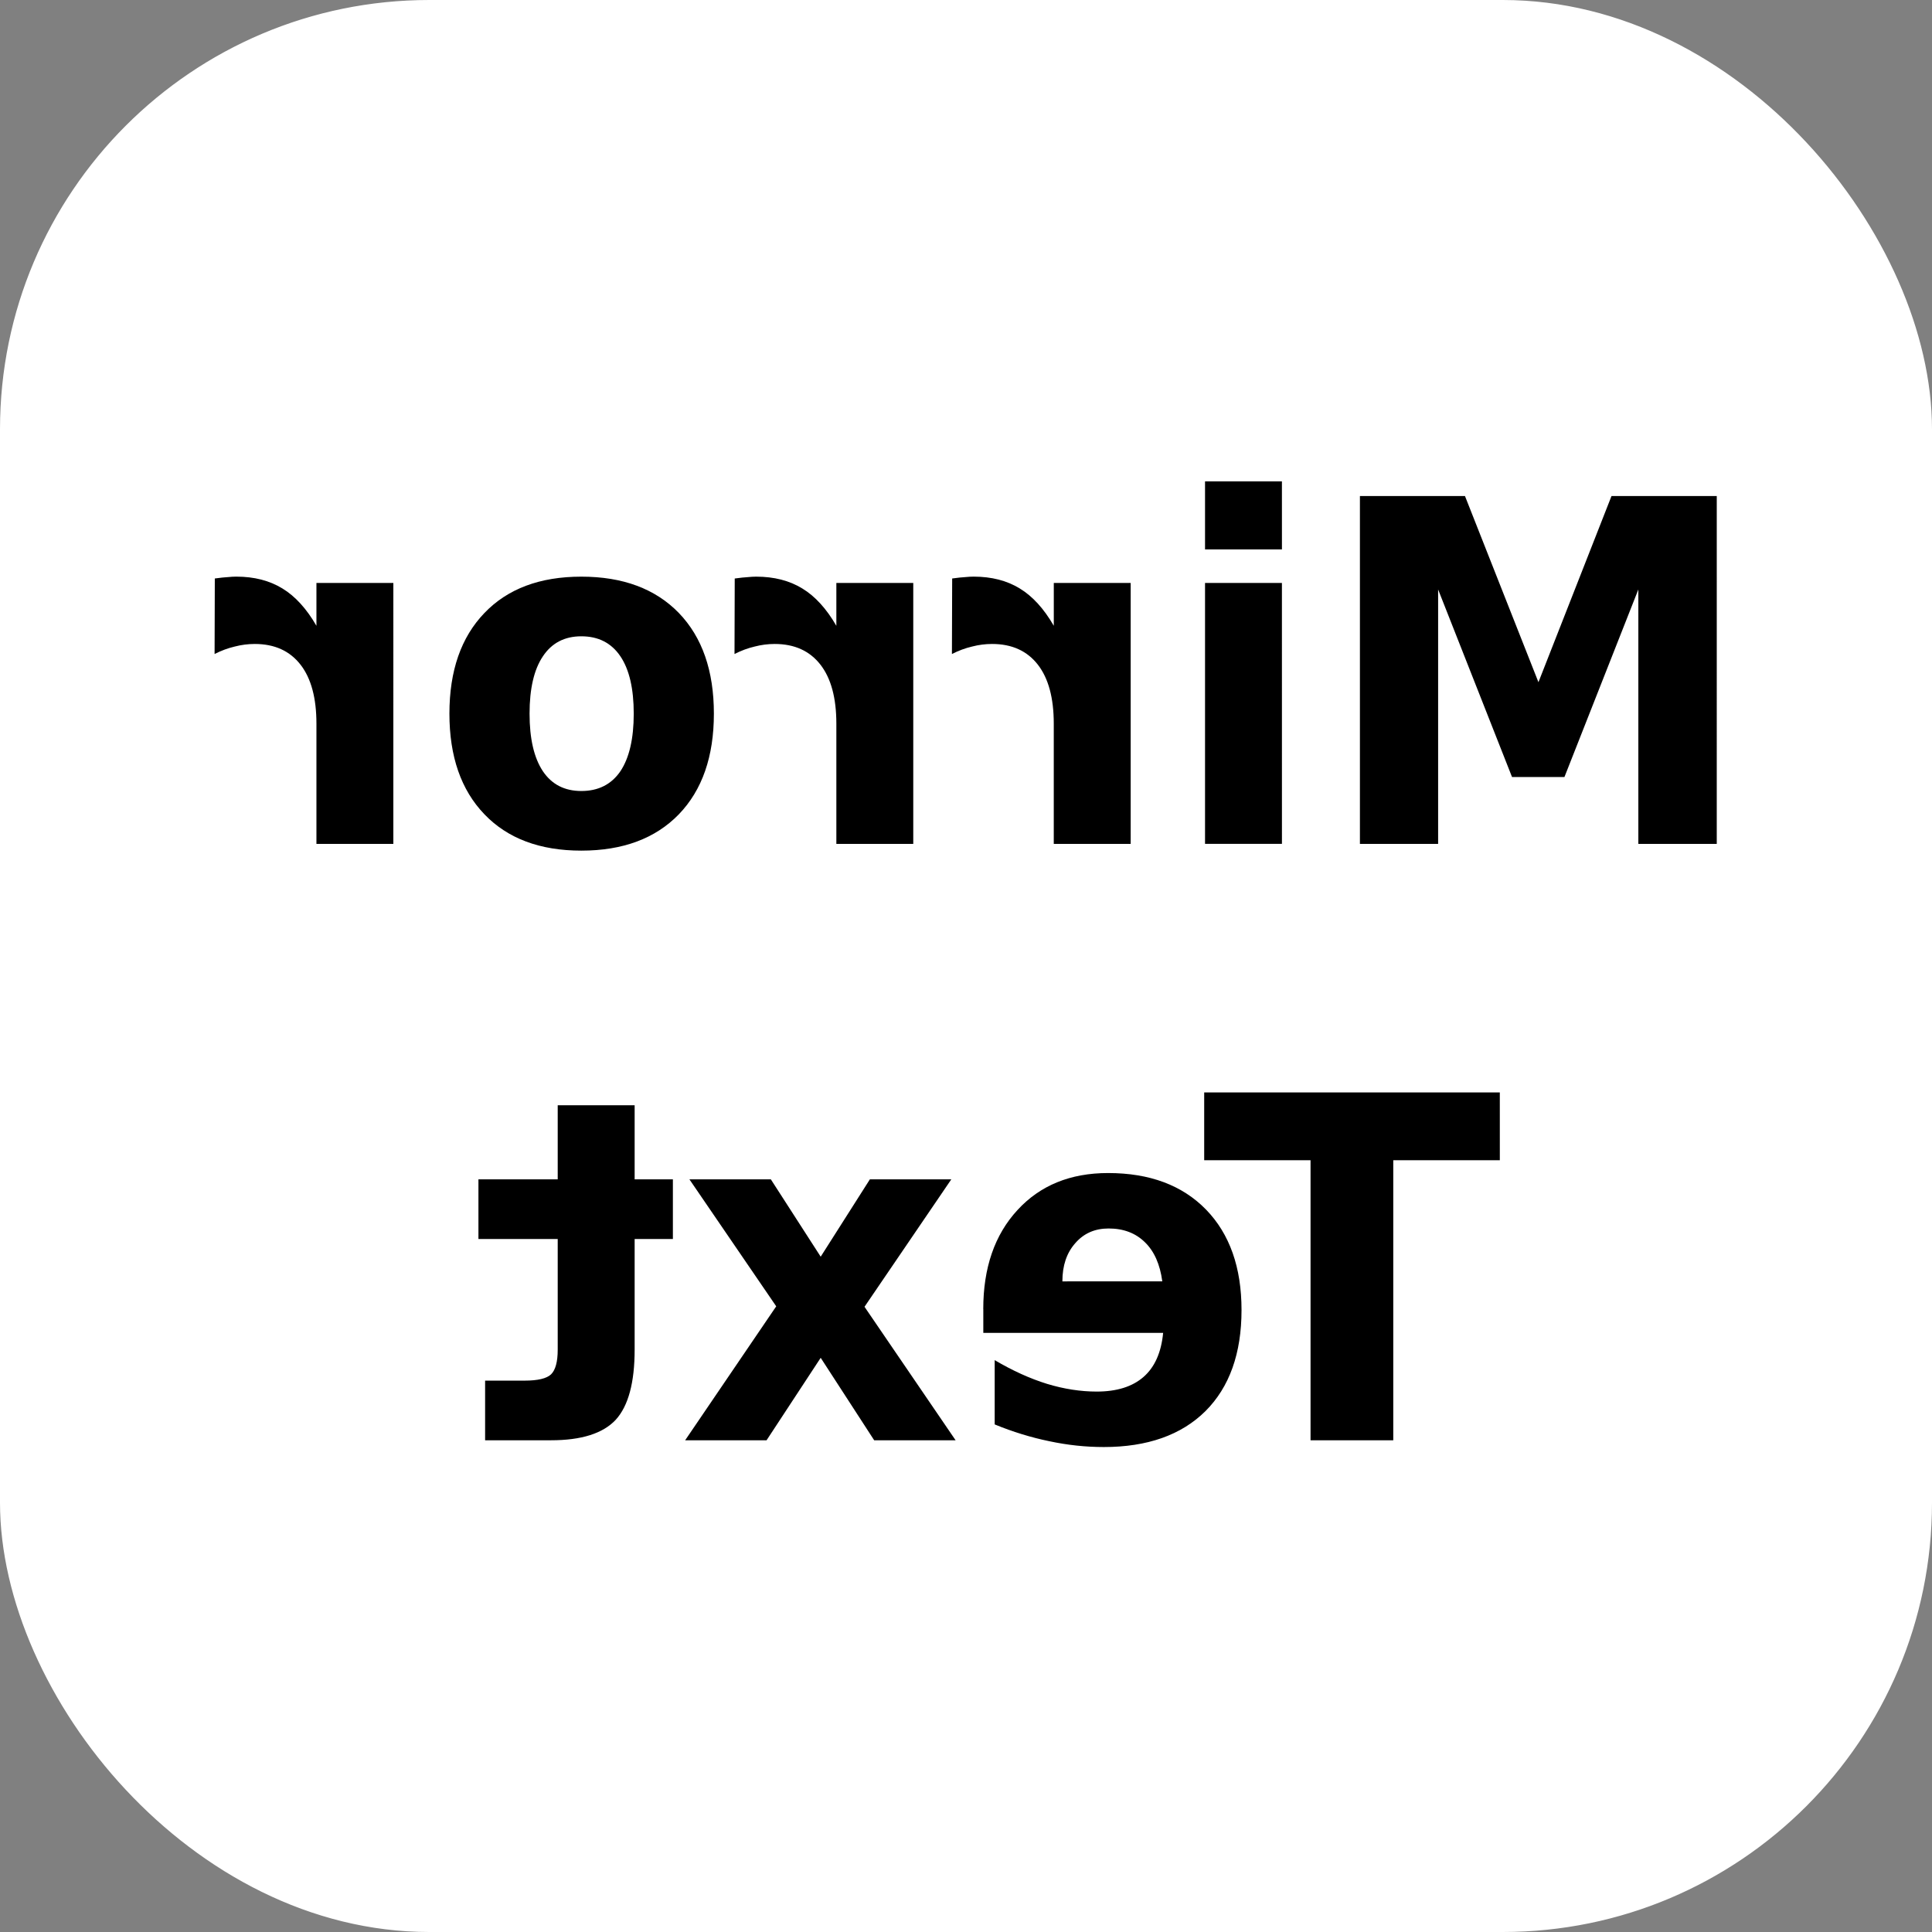 <?xml version="1.0" encoding="UTF-8" standalone="no"?>
<!-- Created with Inkscape (http://www.inkscape.org/) -->

<svg
   xmlns:dc="http://purl.org/dc/elements/1.1/"
   xmlns:cc="http://creativecommons.org/ns#"
   xmlns:rdf="http://www.w3.org/1999/02/22-rdf-syntax-ns#"
   xmlns:svg="http://www.w3.org/2000/svg"
   xmlns="http://www.w3.org/2000/svg"
   xmlns:sodipodi="http://sodipodi.sourceforge.net/DTD/sodipodi-0.dtd"
   xmlns:inkscape="http://www.inkscape.org/namespaces/inkscape"
   width="90mm"
   height="90mm"
   viewBox="0 0 90 90"
   version="1.1"
   id="svg8"
   inkscape:version="0.92.3 (2405546, 2018-03-11)"
   sodipodi:docname="logo.svg"
   inkscape:export-filename="/home/ashwek/AndroidStudioProjects/MirrorText/media/logo.png"
   inkscape:export-xdpi="144.54698"
   inkscape:export-ydpi="144.54698">
  <rect x="0" y="0" width="90" height="90" fill="#808080" stroke="none"/>
  <defs
     id="defs2" />
  <sodipodi:namedview
     id="base"
     pagecolor="#ffffff"
     bordercolor="#666666"
     borderopacity="1.0"
     inkscape:pageopacity="1"
     inkscape:pageshadow="2"
     inkscape:zoom="1.0363534"
     inkscape:cx="30.206893"
     inkscape:cy="143.88906"
     inkscape:document-units="mm"
     inkscape:current-layer="layer1"
     showgrid="false"
     inkscape:window-width="1366"
     inkscape:window-height="704"
     inkscape:window-x="0"
     inkscape:window-y="27"
     inkscape:window-maximized="1" />
  <g
     inkscape:label="Layer 1"
     inkscape:groupmode="layer"
     id="layer1"
     transform="translate(0,-207)">
    <rect
       style="fill:#ffffff;fill-opacity:1;stroke:#ffffff;stroke-width:0.676;stroke-miterlimit:4;stroke-dasharray:none"
       id="rect111"
       width="89.324"
       height="89.324"
       x="0.338"
       y="207.338"
       ry="19.658" />
    <g
       aria-label="Mirror
Text"
       transform="matrix(0.96,0,0,1.041,-1.051343e-5,0)"
       style="font-style:normal;font-variant:normal;font-weight:bold;font-stretch:normal;font-size:21.351px;line-height:1.25;font-family:sans-serif;-inkscape-font-specification:'sans-serif, Bold';font-variant-ligatures:normal;font-variant-caps:normal;font-variant-numeric:normal;font-feature-settings:normal;text-align:start;letter-spacing:0px;word-spacing:0px;writing-mode:lr-tb;text-anchor:start;fill:#000000;fill-opacity:1;stroke:none;stroke-width:0.534"
       id="text115">
      <path
         id="path143"
         style="font-style:normal;font-variant:normal;font-weight:bold;font-stretch:normal;font-size:21.351px;font-family:sans-serif;-inkscape-font-specification:'sans-serif, Bold';font-variant-ligatures:normal;font-variant-caps:normal;font-variant-numeric:normal;font-feature-settings:normal;text-align:center;writing-mode:lr-tb;text-anchor:middle;stroke-width:0.534"
         d="m 27.063,248.307 v 3.315 h -3.847 v 2.669 h 3.847 v 4.952 q 0,0.813 -0.323,1.105 -0.323,0.281 -1.282,0.281 h -1.918 v 2.669 h 3.201 q 2.21,0 3.138,-0.917 0.917,-0.928 0.917,-3.138 v -4.952 h 1.856 v -2.669 h -1.856 v -3.315 z m 14.887,9.018 4.212,-5.703 h -3.951 l -2.387,3.461 -2.419,-3.461 h -3.951 l 4.212,5.682 -4.42,5.995 h 3.951 l 2.627,-3.691 2.596,3.691 h 3.951 z m 5.765,0.104 v 1.063 h 8.726 q -0.136,1.314 -0.949,1.97 -0.813,0.657 -2.273,0.657 -1.178,0 -2.408,-0.344 -1.241,-0.354 -2.544,-1.063 v 2.877 q 1.324,0.5 2.648,0.751 1.324,0.261 2.648,0.261 3.169,0 4.931,-1.606 1.751,-1.616 1.751,-4.525 0,-2.857 -1.72,-4.493 -1.731,-1.637 -4.754,-1.637 -2.752,0 -4.4,1.658 -1.658,1.658 -1.658,4.431 z m 3.837,-1.241 q 0,-1.063 0.626,-1.71 0.615,-0.657 1.616,-0.657 1.084,0 1.762,0.615 0.678,0.605 0.844,1.751 z m 21.226,-8.455 H 58.433 v 3.034 h 5.161 v 12.531 h 4.014 v -12.531 h 5.171 z M 10.413,228.113 q 0.49,-0.229 0.98,-0.334 0.48,-0.115 0.97,-0.115 1.439,0 2.221,0.928 0.771,0.917 0.771,2.638 v 5.38 h 3.732 V 224.933 H 15.355 v 1.918 q -0.719,-1.147 -1.647,-1.668 -0.938,-0.532 -2.241,-0.532 -0.188,0 -0.407,0.021 -0.219,0.01 -0.636,0.062 z m 17.796,-0.792 q 1.241,0 1.897,0.897 0.646,0.886 0.646,2.565 0,1.678 -0.646,2.575 -0.657,0.886 -1.897,0.886 -1.22,0 -1.866,-0.886 -0.646,-0.897 -0.646,-2.575 0,-1.678 0.646,-2.565 0.646,-0.897 1.866,-0.897 z m 0,-2.669 q -3.013,0 -4.702,1.626 -1.699,1.626 -1.699,4.504 0,2.877 1.699,4.504 1.689,1.626 4.702,1.626 3.023,0 4.733,-1.626 1.699,-1.626 1.699,-4.504 0,-2.877 -1.699,-4.504 -1.71,-1.626 -4.733,-1.626 z m 7.433,3.461 q 0.49,-0.229 0.98,-0.334 0.48,-0.115 0.97,-0.115 1.439,0 2.221,0.928 0.771,0.917 0.771,2.638 v 5.38 h 3.732 v -11.676 h -3.732 v 1.918 q -0.719,-1.147 -1.647,-1.668 -0.938,-0.532 -2.241,-0.532 -0.188,0 -0.407,0.021 -0.219,0.01 -0.636,0.062 z m 10.55,0 q 0.49,-0.229 0.98,-0.334 0.48,-0.115 0.97,-0.115 1.439,0 2.221,0.928 0.771,0.917 0.771,2.638 v 5.38 h 3.732 V 224.933 H 51.135 v 1.918 q -0.719,-1.147 -1.647,-1.668 -0.938,-0.532 -2.241,-0.532 -0.188,0 -0.407,0.021 -0.219,0.01 -0.636,0.062 z m 16.013,-3.18 H 58.474 v 11.676 h 3.732 z m 0,-4.545 H 58.474 v 3.044 h 3.732 z m 21.101,0.657 h -5.108 l -3.545,8.33 -3.565,-8.33 h -5.098 v 15.565 h 3.795 v -11.385 l 3.586,8.392 h 2.544 l 3.586,-8.392 v 11.385 h 3.805 z"
         inkscape:connector-curvature="0" />
    </g>
  </g>
</svg>
